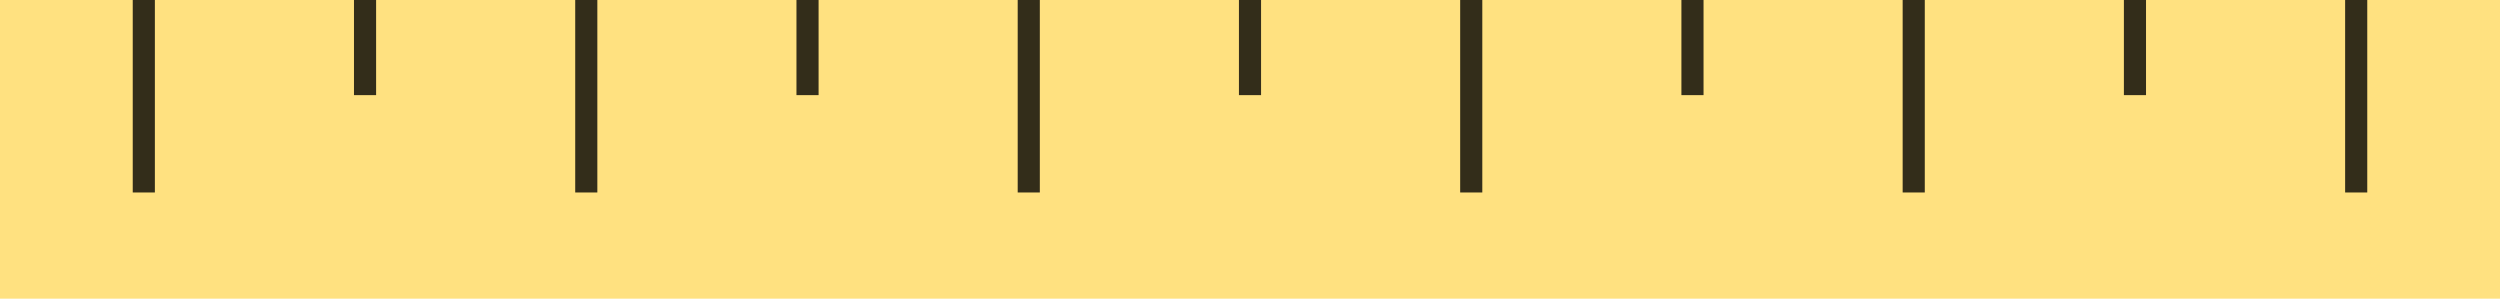 <svg xmlns="http://www.w3.org/2000/svg" xmlns:xlink="http://www.w3.org/1999/xlink" id="Calque_1" x="0" y="0" version="1.1" viewBox="0 0 113 13.5" xml:space="preserve" style="enable-background:new 0 0 113 13.5"><style type="text/css">.st0{fill:#ffe180}.st1{opacity:.8;fill:none;stroke:#000;stroke-miterlimit:10}</style><rect id="XMLID_1_" width="113" height="13.5" class="st0"/><line id="XMLID_2_" x1="6.5" x2="6.5" y1="0" y2="8.7" class="st1"/><line id="XMLID_4_" x1="16.5" x2="16.5" y1="0" y2="4.3" class="st1"/><line id="XMLID_5_" x1="26.5" x2="26.5" y1="0" y2="8.7" class="st1"/><line id="XMLID_6_" x1="36.5" x2="36.5" y1="0" y2="4.3" class="st1"/><line id="XMLID_7_" x1="46.5" x2="46.5" y1="0" y2="8.7" class="st1"/><line id="XMLID_8_" x1="56.5" x2="56.5" y1="0" y2="4.3" class="st1"/><line id="XMLID_9_" x1="66.5" x2="66.5" y1="0" y2="8.7" class="st1"/><line id="XMLID_10_" x1="76.5" x2="76.5" y1="0" y2="4.3" class="st1"/><line id="XMLID_11_" x1="86.5" x2="86.5" y1="0" y2="8.7" class="st1"/><line id="XMLID_12_" x1="96.5" x2="96.5" y1="0" y2="4.3" class="st1"/><line id="XMLID_13_" x1="106.5" x2="106.5" y1="0" y2="8.7" class="st1"/></svg>